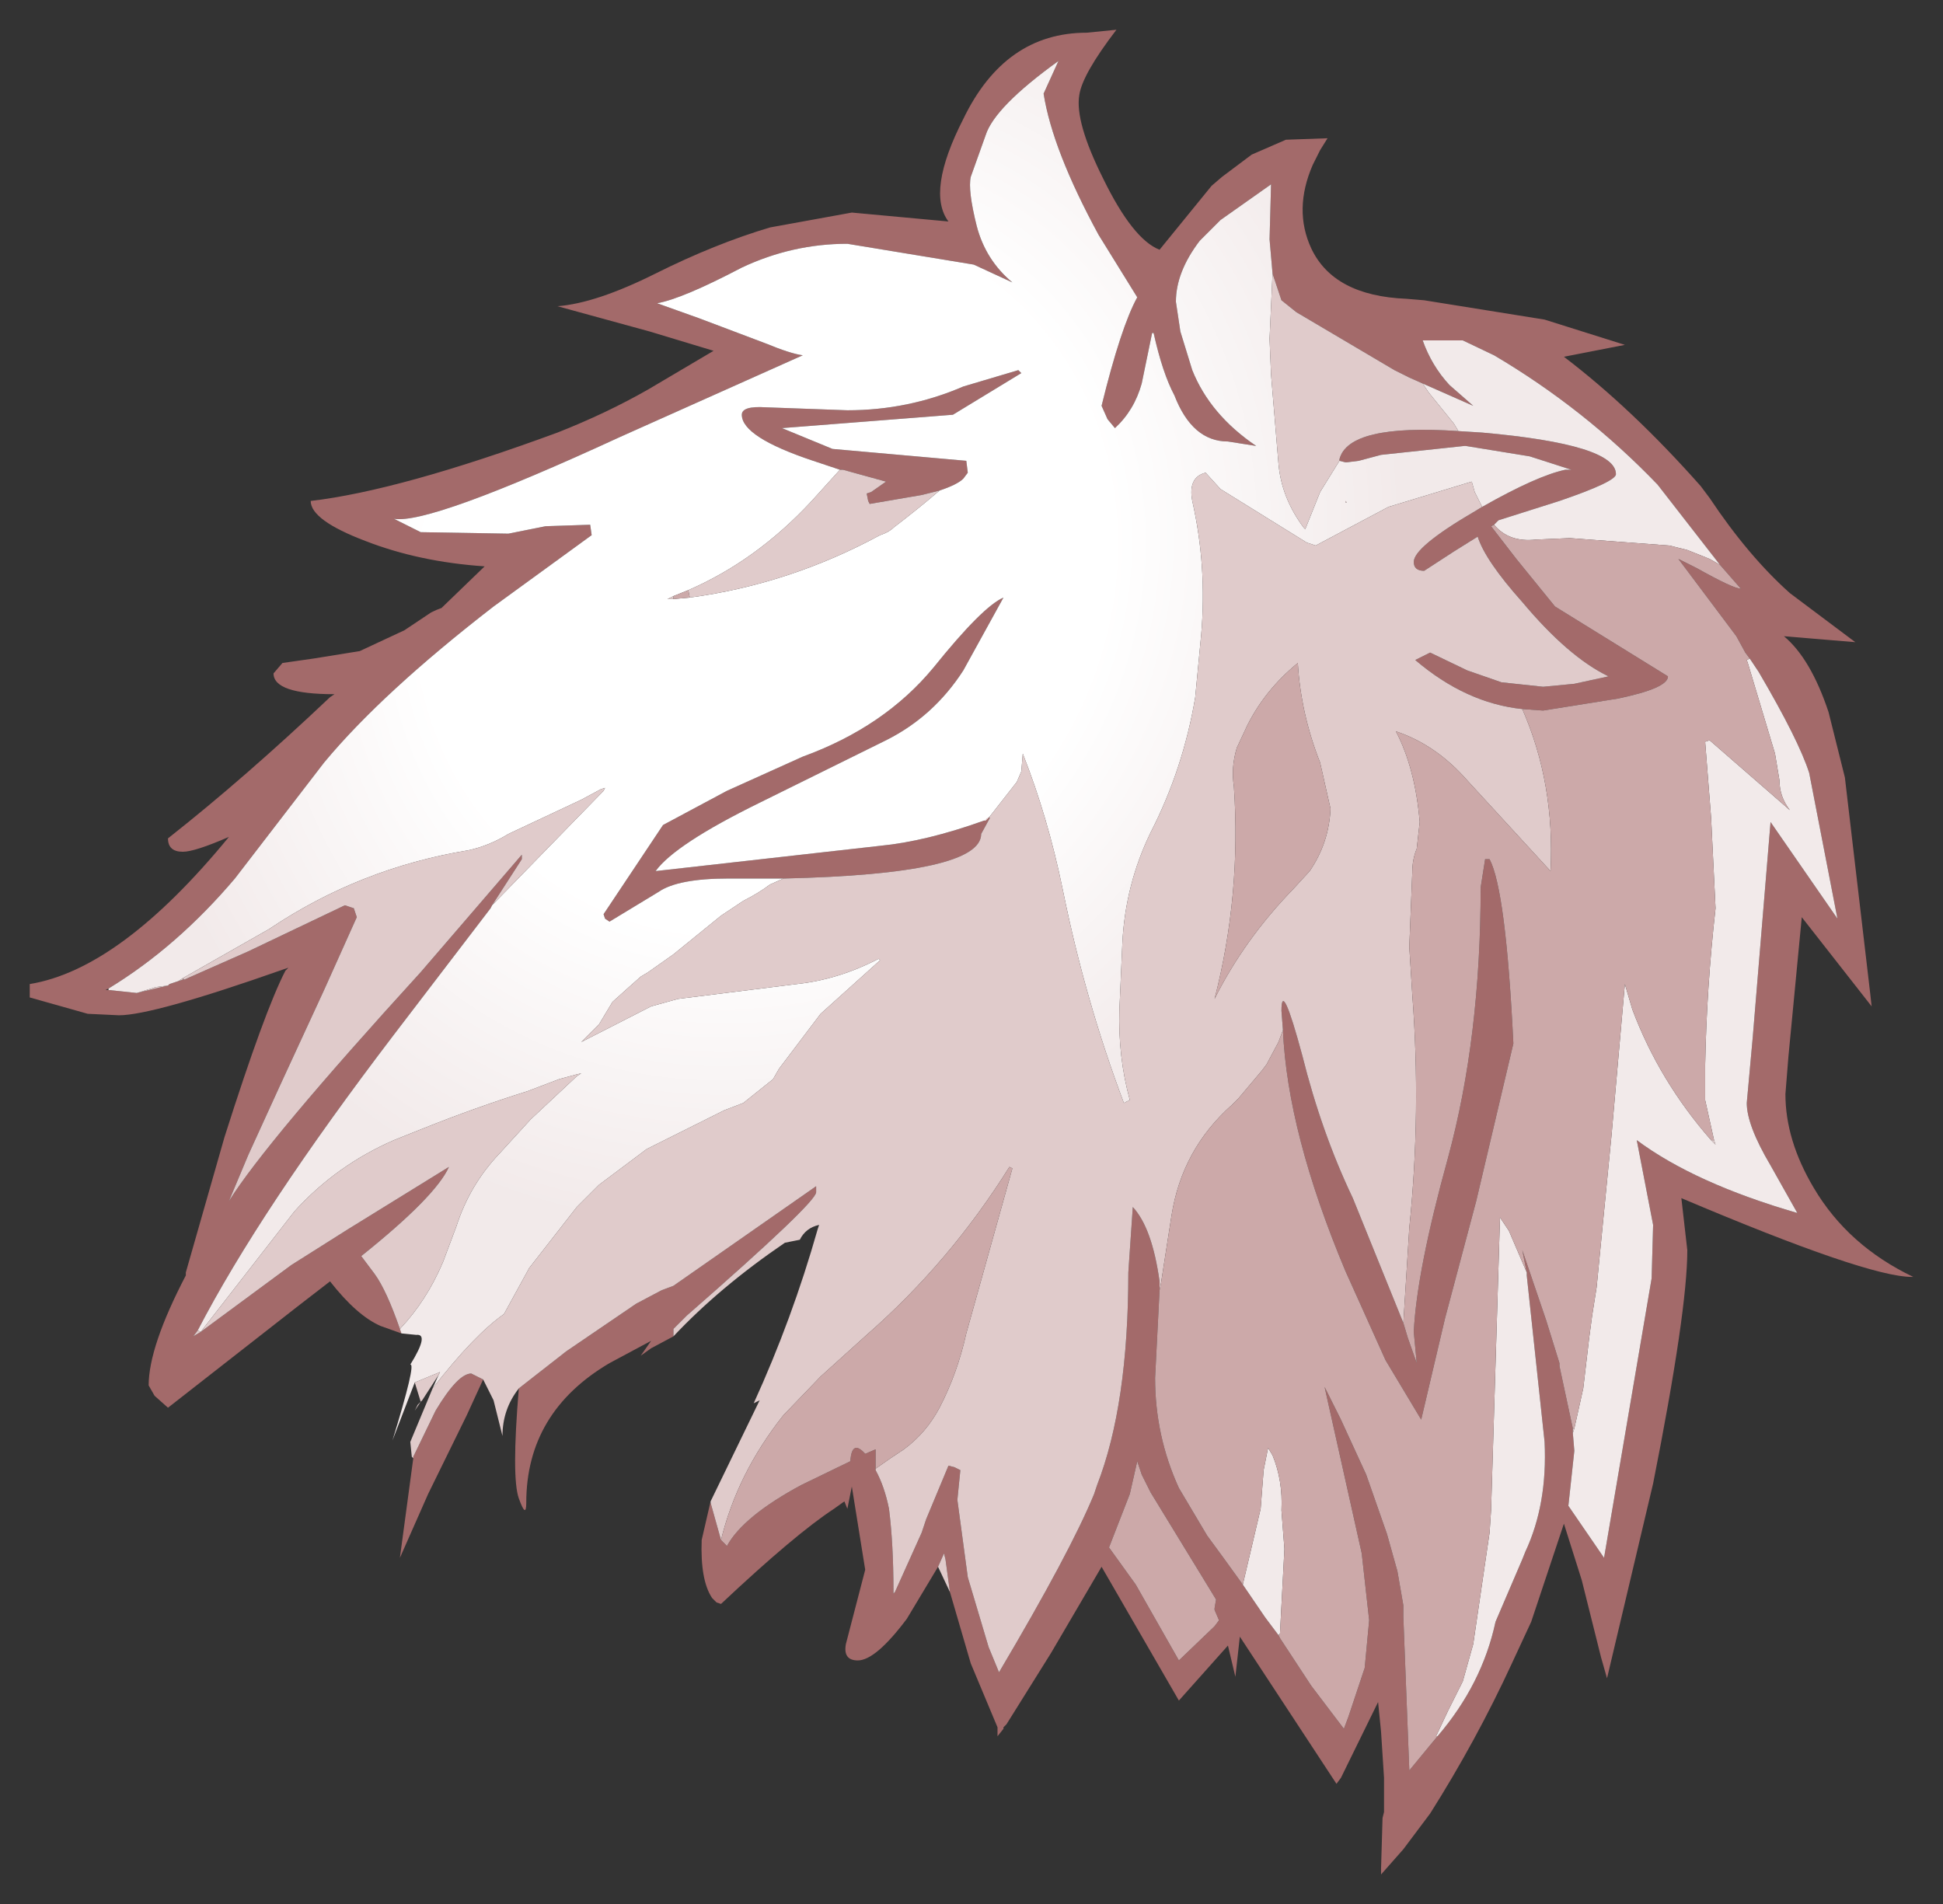 <?xml version="1.0" encoding="UTF-8" standalone="no"?>
<svg xmlns:xlink="http://www.w3.org/1999/xlink" height="64.05px" width="65.35px" xmlns="http://www.w3.org/2000/svg">
  <rect width="100%" height="100%" fill="#333333" stroke="none"/>
  <g transform="matrix(1.0, 0.0, 0.0, 1.0, 32.65, 32.05)">
    <path d="M-19.15 12.8 L-19.85 12.55 Q-20.65 12.2 -21.55 11.05 L-22.65 11.9 -27.0 15.3 -27.45 14.9 -27.65 14.55 Q-27.65 13.25 -26.4 10.85 L-26.4 10.75 -25.1 6.2 Q-23.75 1.95 -23.05 0.6 L-22.95 0.5 -23.1 0.55 Q-27.5 2.1 -28.65 2.1 L-29.7 2.05 -31.65 1.5 -31.65 1.05 Q-28.6 0.55 -24.95 -3.9 -26.1 -3.4 -26.5 -3.4 -27.0 -3.4 -27.0 -3.85 -24.4 -5.9 -21.55 -8.6 L-21.4 -8.7 Q-23.45 -8.7 -23.45 -9.4 L-23.15 -9.75 -22.1 -9.9 -20.55 -10.15 -19.05 -10.85 -18.15 -11.45 Q-17.95 -11.55 -17.8 -11.6 L-16.35 -13.0 Q-18.55 -13.15 -20.35 -13.85 -22.2 -14.55 -22.2 -15.2 -19.2 -15.55 -13.9 -17.5 -12.25 -18.15 -10.85 -18.95 L-8.65 -20.25 -10.8 -20.9 -13.9 -21.75 Q-12.6 -21.85 -10.6 -22.85 -8.6 -23.85 -6.75 -24.4 L-4.0 -24.9 -0.75 -24.6 Q-1.5 -25.6 -0.25 -28.05 1.15 -30.95 3.9 -30.95 L4.9 -31.05 Q3.75 -29.55 3.65 -28.85 3.5 -27.95 4.45 -26.05 5.45 -24.0 6.35 -23.65 L8.1 -25.8 8.45 -26.1 9.45 -26.85 10.6 -27.35 12.0 -27.4 11.75 -27.0 11.5 -26.5 Q10.85 -25.0 11.45 -23.7 12.2 -22.1 14.65 -22.0 L15.25 -21.95 19.3 -21.3 22.0 -20.45 19.95 -20.05 Q22.25 -18.3 24.55 -15.7 L24.85 -15.3 Q26.15 -13.35 27.55 -12.1 L27.75 -11.95 29.75 -10.45 27.35 -10.65 Q28.25 -9.9 28.85 -8.1 L29.4 -5.9 30.25 1.35 30.3 1.8 27.95 -1.2 27.5 3.5 27.4 4.75 Q27.4 6.3 28.35 7.9 29.5 9.85 31.7 10.9 L31.65 10.9 Q30.15 10.9 23.9 8.25 L24.1 10.0 Q24.1 12.05 22.95 17.85 L21.4 24.4 21.2 23.7 20.55 21.1 19.95 19.2 18.85 22.5 18.2 23.9 Q17.0 26.5 15.45 28.95 L14.55 30.15 13.8 31.0 13.8 30.8 13.85 29.1 13.9 28.9 13.9 27.75 13.8 26.2 13.7 25.2 12.45 27.75 12.3 27.95 9.05 23.0 8.9 24.35 8.65 23.3 7.0 25.15 4.4 20.65 2.7 23.55 1.2 25.95 1.1 26.05 1.1 26.1 0.9 26.35 0.9 26.05 0.0 23.9 -0.7 21.5 -0.85 20.4 -0.9 20.2 -1.1 20.65 -2.15 22.4 Q-3.2 23.8 -3.8 23.8 -4.3 23.8 -4.2 23.25 L-3.55 20.75 -4.0 17.95 -4.15 18.7 -4.25 18.45 -4.6 18.7 Q-5.9 19.55 -8.4 21.9 L-8.55 21.85 -8.7 21.7 Q-9.1 21.1 -9.05 19.75 L-8.75 18.45 -8.75 18.5 -8.4 19.75 -8.2 19.95 Q-7.65 18.95 -5.7 17.9 L-4.05 17.1 Q-4.0 16.35 -3.55 16.85 L-3.2 16.7 -3.2 17.35 -3.2 17.4 Q-2.9 17.95 -2.75 18.7 -2.6 19.9 -2.6 21.45 L-2.6 21.55 -2.55 21.5 -1.65 19.5 -1.5 19.05 -0.75 17.25 -0.55 17.3 -0.35 17.4 -0.45 18.4 -0.1 21.0 0.6 23.35 0.95 24.2 Q3.35 20.15 4.15 18.2 L4.25 17.9 Q5.3 15.2 5.3 10.75 L5.45 8.55 Q6.1 9.25 6.35 11.05 L6.35 11.1 6.35 11.35 6.2 14.3 Q6.2 16.25 7.0 18.0 L7.95 19.6 8.5 20.35 9.15 21.25 9.9 22.35 10.35 22.95 10.4 23.05 11.45 24.65 12.55 26.1 12.7 25.7 13.25 24.05 13.4 22.45 13.15 20.2 11.9 14.6 12.45 15.7 13.3 17.55 14.0 19.55 14.35 20.8 14.55 21.95 14.55 22.35 14.75 27.5 15.45 26.65 15.7 26.35 Q17.2 24.6 17.65 22.5 L18.55 20.4 18.65 20.15 Q19.4 18.55 19.3 16.45 L18.7 10.85 18.7 10.75 18.55 10.0 19.35 12.35 19.8 13.8 19.8 13.9 20.25 16.0 20.25 16.15 20.3 16.75 20.1 18.6 21.3 20.35 22.9 10.95 22.95 9.15 22.4 6.3 Q24.35 7.75 27.8 8.75 L26.9 7.15 Q26.1 5.8 26.1 5.05 L26.3 2.85 26.9 -4.4 29.15 -1.15 28.2 -6.05 Q27.85 -7.15 26.5 -9.45 L26.2 -9.9 26.05 -10.1 25.75 -10.65 23.8 -13.25 24.4 -12.95 Q25.65 -12.25 25.9 -12.25 L25.2 -13.05 23.1 -15.75 Q20.65 -18.3 17.6 -20.1 L16.55 -20.6 15.2 -20.6 Q15.5 -19.75 16.1 -19.1 L16.9 -18.4 15.2 -19.15 14.75 -19.35 14.25 -19.6 10.95 -21.55 10.45 -21.95 10.15 -22.85 10.05 -24.0 10.1 -25.85 8.4 -24.65 7.7 -23.95 Q6.9 -22.9 6.9 -21.9 L7.05 -20.9 7.45 -19.6 Q8.05 -18.1 9.6 -17.05 L8.65 -17.2 Q7.45 -17.2 6.85 -18.75 6.45 -19.5 6.15 -20.85 L6.1 -20.85 5.75 -19.15 Q5.5 -18.25 4.85 -17.65 L4.6 -17.95 4.4 -18.4 Q5.05 -21.05 5.6 -22.05 L4.3 -24.15 Q2.75 -27.0 2.45 -28.9 L2.95 -30.0 Q0.8 -28.45 0.5 -27.5 L0.0 -26.1 Q-0.1 -25.65 0.2 -24.45 0.5 -23.3 1.4 -22.55 L0.1 -23.15 -4.15 -23.85 Q-6.0 -23.85 -7.7 -23.05 -9.7 -22.0 -10.55 -21.85 L-9.15 -21.35 -6.9 -20.5 Q-6.05 -20.15 -5.65 -20.1 L-11.8 -17.35 Q-18.2 -14.4 -19.4 -14.6 L-18.5 -14.15 -15.55 -14.1 -14.3 -14.35 -12.8 -14.4 -12.75 -14.05 -16.05 -11.65 Q-19.8 -8.75 -21.75 -6.4 L-24.75 -2.5 Q-26.7 -0.2 -29.0 1.2 L-29.1 1.25 -29.0 1.25 -28.05 1.35 -27.0 1.1 -26.95 1.05 -26.65 0.95 -26.5 0.9 -26.45 0.9 -24.3 -0.05 -21.05 -1.6 -20.75 -1.5 -20.65 -1.2 -21.75 1.25 -23.25 4.5 -24.3 6.8 -24.95 8.35 Q-23.7 6.35 -18.5 0.65 L-15.1 -3.3 -15.1 -3.15 -16.1 -1.6 -16.15 -1.5 -19.4 2.75 Q-23.9 8.65 -26.0 12.7 L-26.15 12.9 -25.9 12.75 -22.85 10.5 -20.95 9.3 -17.55 7.2 Q-18.0 8.2 -20.5 10.2 L-20.05 10.8 Q-19.65 11.35 -19.2 12.65 L-19.15 12.8 M-10.0 12.9 L-10.75 13.3 -11.1 13.55 -10.75 13.05 -12.15 13.8 Q-14.95 15.45 -14.95 18.5 -14.95 19.05 -15.2 18.35 -15.45 17.65 -15.2 14.65 L-13.6 13.4 -11.25 11.8 -10.4 11.35 -10.0 11.2 -5.2 7.85 -5.2 8.05 Q-5.2 8.4 -9.55 12.2 L-10.0 12.65 -10.0 12.9 M-16.4 14.35 L-16.95 15.55 -18.25 18.2 -19.2 20.35 -18.75 17.0 -18.75 16.95 -18.0 15.4 Q-17.25 14.15 -16.8 14.15 L-16.4 14.35 M-4.4 -16.25 L-5.3 -16.55 Q-7.7 -17.35 -7.7 -18.1 -7.7 -18.4 -6.9 -18.35 L-4.15 -18.25 Q-2.1 -18.25 -0.25 -19.05 L1.6 -19.6 1.7 -19.5 -0.6 -18.1 -6.35 -17.65 -4.65 -16.95 -0.15 -16.55 -0.1 -16.15 -0.25 -15.95 Q-0.45 -15.75 -1.05 -15.55 L-1.65 -15.4 -3.4 -15.1 -3.45 -15.2 -3.5 -15.45 -3.35 -15.5 -2.85 -15.85 -4.3 -16.25 -4.4 -16.25 M-6.3 -2.5 L-8.15 -2.5 Q-9.85 -2.5 -10.5 -2.05 L-12.15 -1.05 -12.3 -1.15 -12.35 -1.3 -10.35 -4.3 -8.2 -5.45 -5.65 -6.6 Q-2.9 -7.6 -1.25 -9.6 0.4 -11.65 1.1 -11.95 L-0.25 -9.5 Q-1.25 -7.95 -2.85 -7.15 L-7.1 -5.05 Q-9.95 -3.65 -10.6 -2.75 L-3.05 -3.6 Q-1.5 -3.75 0.45 -4.45 L0.5 -4.45 Q0.5 -4.55 0.65 -4.55 L0.35 -4.0 Q0.35 -2.65 -6.3 -2.5 M17.2 -15.0 Q19.05 -16.05 20.0 -16.25 L20.2 -16.25 18.8 -16.7 16.65 -17.05 16.6 -17.05 13.8 -16.75 13.05 -16.55 12.65 -16.5 12.6 -16.5 12.4 -16.55 12.4 -16.6 Q12.7 -17.8 16.4 -17.55 L17.2 -17.5 Q21.7 -17.1 21.7 -16.1 21.7 -15.85 19.8 -15.2 L17.75 -14.55 17.6 -14.4 17.5 -14.35 18.35 -13.25 19.65 -11.65 23.45 -9.3 Q23.45 -8.9 21.75 -8.55 L19.25 -8.15 18.55 -8.2 Q16.65 -8.4 14.95 -9.85 L15.15 -9.95 15.45 -10.1 16.7 -9.5 17.85 -9.1 19.25 -8.95 20.3 -9.05 21.45 -9.3 Q20.1 -9.95 18.55 -11.8 17.3 -13.2 17.05 -14.0 L16.25 -13.5 15.25 -12.85 Q14.9 -12.85 14.9 -13.15 14.9 -13.65 16.95 -14.85 L17.2 -15.0 M14.55 12.45 L14.7 12.95 15.0 13.8 14.9 12.75 Q15.0 10.7 16.05 6.9 17.15 2.85 17.15 -2.2 L17.3 -3.15 17.45 -3.15 Q18.0 -2.1 18.25 3.05 L17.0 8.35 15.95 12.3 15.15 15.7 13.95 13.7 12.6 10.7 Q10.65 6.05 10.5 2.6 L10.45 1.95 Q10.45 0.85 11.15 3.45 11.8 6.05 12.85 8.25 L14.55 12.45 M5.75 17.55 L5.6 17.1 5.35 18.2 4.65 20.0 5.55 21.25 7.0 23.8 8.2 22.65 8.35 22.45 8.2 22.1 8.2 22.05 8.25 21.75 6.05 18.15 5.75 17.55" fill="#a36a6a" fill-rule="evenodd" stroke="none"/>
    <path d="M-18.1 14.65 L-17.9 14.2 -17.85 14.1 -18.7 14.45 -19.45 16.4 Q-18.65 13.8 -18.85 13.85 -18.2 12.8 -18.65 12.85 L-19.15 12.8 -19.2 12.65 Q-18.3 11.7 -17.75 10.4 L-17.3 9.2 Q-16.85 7.8 -15.85 6.75 L-14.8 5.6 -13.25 4.15 -13.1 4.05 -13.3 4.1 -13.85 4.25 -14.9 4.65 Q-16.65 5.2 -18.4 5.9 L-19.4 6.3 Q-21.35 7.15 -22.75 8.7 L-25.9 12.75 -26.0 12.7 Q-23.9 8.65 -19.4 2.75 L-16.15 -1.5 -16.1 -1.6 -12.35 -5.45 -12.3 -5.55 -12.45 -5.5 -13.1 -5.15 -15.55 -4.0 Q-16.2 -3.6 -16.9 -3.45 -20.55 -2.85 -23.6 -0.8 L-26.5 0.85 -26.65 0.95 -26.95 1.05 -27.0 1.1 -27.4 1.15 -28.05 1.35 -29.0 1.25 -29.0 1.2 Q-26.7 -0.2 -24.75 -2.5 L-21.75 -6.4 Q-19.8 -8.75 -16.05 -11.65 L-12.75 -14.05 -12.8 -14.4 -14.3 -14.35 -15.55 -14.1 -18.5 -14.15 -19.4 -14.6 Q-18.2 -14.4 -11.8 -17.35 L-5.65 -20.1 Q-6.05 -20.15 -6.9 -20.5 L-9.15 -21.35 -10.55 -21.85 Q-9.7 -22.0 -7.7 -23.05 -6.0 -23.85 -4.15 -23.85 L0.1 -23.15 1.4 -22.55 Q0.5 -23.3 0.2 -24.45 -0.1 -25.65 0.0 -26.1 L0.5 -27.5 Q0.8 -28.45 2.95 -30.0 L2.45 -28.9 Q2.75 -27.0 4.3 -24.15 L5.6 -22.05 Q5.05 -21.05 4.4 -18.4 L4.6 -17.95 4.85 -17.65 Q5.5 -18.25 5.75 -19.15 L6.1 -20.85 6.15 -20.85 Q6.45 -19.5 6.85 -18.75 7.45 -17.2 8.65 -17.2 L9.6 -17.05 Q8.05 -18.1 7.45 -19.6 L7.05 -20.9 6.9 -21.9 Q6.9 -22.9 7.7 -23.95 L8.4 -24.65 10.1 -25.85 10.05 -24.0 10.15 -22.85 10.05 -20.65 10.1 -19.45 10.35 -16.45 Q10.45 -15.3 11.2 -14.3 L11.25 -14.25 11.75 -15.5 12.4 -16.55 12.6 -16.5 12.65 -16.5 13.05 -16.55 13.8 -16.75 16.6 -17.05 16.65 -17.05 18.8 -16.7 20.2 -16.25 20.0 -16.25 Q19.05 -16.05 17.2 -15.0 L16.95 -15.5 16.85 -15.85 14.05 -15.0 11.6 -13.7 11.3 -13.8 8.4 -15.6 7.9 -16.15 Q7.3 -16.0 7.45 -15.2 7.95 -13.0 7.75 -10.7 L7.55 -8.6 Q7.15 -6.2 6.05 -4.05 5.2 -2.3 5.1 -0.35 L5.0 1.9 Q4.95 3.5 5.35 4.95 L5.15 5.05 Q3.85 1.6 3.1 -2.1 2.6 -4.55 1.75 -6.7 L1.7 -6.1 1.55 -5.75 0.65 -4.6 0.5 -4.45 0.45 -4.45 Q-1.5 -3.75 -3.05 -3.6 L-10.6 -2.75 Q-9.95 -3.65 -7.1 -5.05 L-2.85 -7.15 Q-1.25 -7.95 -0.25 -9.5 L1.1 -11.95 Q0.4 -11.65 -1.25 -9.6 -2.9 -7.6 -5.65 -6.6 L-8.2 -5.45 -10.35 -4.3 -12.35 -1.3 -12.3 -1.15 -12.15 -1.05 -10.5 -2.05 Q-9.85 -2.5 -8.15 -2.5 L-6.3 -2.5 -6.75 -2.3 Q-7.15 -2.0 -7.65 -1.75 L-8.4 -1.25 -10.0 0.05 -10.85 0.65 -11.1 0.8 -11.55 1.2 -12.05 1.65 -12.5 2.4 -13.1 3.0 -10.75 1.8 -9.85 1.55 -5.85 1.05 Q-4.45 0.9 -3.1 0.2 L-3.05 0.25 -5.05 2.05 -6.45 3.9 -6.65 4.25 -7.65 5.05 -8.3 5.3 -10.9 6.6 -12.5 7.8 -13.25 8.55 -14.85 10.6 -15.7 12.15 Q-16.7 12.85 -18.1 14.65 M15.2 -19.15 L16.9 -18.4 16.1 -19.1 Q15.5 -19.75 15.2 -20.6 L16.55 -20.6 17.6 -20.1 Q20.65 -18.3 23.1 -15.75 L25.2 -13.05 24.85 -13.25 24.1 -13.55 23.5 -13.7 20.15 -13.95 19.0 -13.9 Q18.1 -13.8 17.6 -14.4 L17.75 -14.55 19.8 -15.2 Q21.7 -15.85 21.7 -16.1 21.7 -17.1 17.2 -17.5 L16.4 -17.55 16.25 -17.8 15.4 -18.85 15.2 -19.15 M26.2 -9.9 L26.5 -9.45 Q27.85 -7.15 28.2 -6.05 L29.15 -1.15 26.9 -4.4 26.3 2.85 26.1 5.05 Q26.1 5.8 26.9 7.15 L27.8 8.75 Q24.35 7.75 22.4 6.3 L22.95 9.15 22.9 10.95 21.3 20.35 20.1 18.6 20.3 16.75 20.25 16.15 20.3 16.0 20.6 14.65 20.8 12.95 20.9 12.2 21.05 11.25 21.55 6.15 22.0 1.05 22.25 1.9 Q23.15 4.3 24.9 6.3 L25.05 6.45 25.0 6.3 24.7 4.95 24.7 3.8 Q24.75 1.15 25.05 -1.5 L24.9 -4.55 24.7 -7.1 24.85 -7.15 27.55 -4.8 Q27.2 -5.25 27.2 -5.8 L27.05 -6.7 26.15 -9.7 26.1 -9.85 26.2 -9.9 M18.7 10.75 L18.7 10.85 19.3 16.45 Q19.4 18.55 18.65 20.15 L18.55 20.4 17.65 22.5 Q17.2 24.6 15.7 26.35 L15.65 26.35 16.05 25.5 16.55 24.5 16.9 23.25 17.45 19.5 17.5 18.75 17.8 8.9 18.1 9.35 18.7 10.75 M10.35 22.95 L9.9 22.35 9.15 21.25 9.75 18.7 9.85 17.4 10.0 16.65 10.15 16.9 Q10.5 17.75 10.45 18.75 L10.55 20.05 10.4 22.9 10.35 22.95 M-1.05 -15.55 Q-0.45 -15.75 -0.25 -15.95 L-0.1 -16.15 -0.15 -16.55 -4.65 -16.95 -6.35 -17.65 -0.6 -18.1 1.7 -19.5 1.6 -19.6 -0.25 -19.05 Q-2.1 -18.25 -4.15 -18.25 L-6.9 -18.35 Q-7.7 -18.4 -7.7 -18.1 -7.7 -17.35 -5.3 -16.55 L-4.4 -16.25 -5.35 -15.2 Q-7.2 -13.2 -9.5 -12.2 L-10.0 -12.0 -10.2 -11.9 -10.0 -11.9 -9.45 -11.95 Q-6.1 -12.4 -3.05 -14.05 -2.75 -14.15 -2.6 -14.3 -1.75 -14.95 -1.05 -15.55 M12.65 -15.15 L12.6 -15.2 12.6 -15.15 12.65 -15.15" fill="url(#gradient0)" fill-rule="evenodd" stroke="none"/>
    <path d="M-0.7 21.5 L-1.1 20.65 -0.9 20.2 -0.85 20.4 -0.7 21.5 M-8.75 18.45 L-7.1 15.05 -7.3 15.15 Q-6.0 12.3 -5.15 9.3 L-5.1 9.15 Q-5.55 9.25 -5.75 9.65 L-6.25 9.75 Q-8.45 11.25 -10.0 12.9 L-10.0 12.65 -9.55 12.2 Q-5.2 8.4 -5.2 8.05 L-5.2 7.85 -10.0 11.2 -10.4 11.35 -11.25 11.8 -13.6 13.4 -15.2 14.65 Q-15.75 15.35 -15.75 16.25 L-16.05 15.05 -16.4 14.35 -16.8 14.15 Q-17.25 14.15 -18.0 15.4 L-18.75 16.95 -18.75 17.0 -18.8 16.95 -18.85 16.45 -18.1 14.65 Q-16.7 12.85 -15.7 12.15 L-14.85 10.6 -13.25 8.55 -12.5 7.8 -10.9 6.6 -8.3 5.3 -7.65 5.05 -6.65 4.25 -6.45 3.9 -5.05 2.05 -3.05 0.25 -3.1 0.2 Q-4.45 0.9 -5.85 1.05 L-9.85 1.55 -10.75 1.8 -13.1 3.0 -12.5 2.4 -12.05 1.65 -11.55 1.2 -11.1 0.8 -10.85 0.65 -10.0 0.05 -8.4 -1.25 -7.65 -1.75 Q-7.15 -2.0 -6.75 -2.3 L-6.3 -2.5 Q0.35 -2.65 0.35 -4.0 L0.65 -4.55 Q0.5 -4.55 0.5 -4.45 L0.65 -4.6 1.55 -5.75 1.7 -6.1 1.75 -6.7 Q2.6 -4.55 3.1 -2.1 3.85 1.6 5.15 5.05 L5.35 4.95 Q4.95 3.5 5.0 1.9 L5.1 -0.35 Q5.2 -2.3 6.05 -4.05 7.15 -6.2 7.55 -8.6 L7.75 -10.7 Q7.95 -13.0 7.45 -15.2 7.3 -16.0 7.9 -16.15 L8.4 -15.6 11.3 -13.8 11.6 -13.7 14.05 -15.0 16.85 -15.85 16.95 -15.5 17.2 -15.0 16.95 -14.85 Q14.9 -13.65 14.9 -13.15 14.9 -12.85 15.25 -12.85 L16.25 -13.5 17.05 -14.0 Q17.3 -13.2 18.55 -11.8 20.1 -9.95 21.45 -9.3 L20.3 -9.05 19.25 -8.95 17.85 -9.1 16.7 -9.5 15.45 -10.1 15.15 -9.95 14.95 -9.85 Q16.65 -8.4 18.55 -8.2 19.65 -5.7 19.5 -2.75 L16.7 -5.8 Q15.65 -7.0 14.3 -7.45 14.95 -6.2 15.1 -4.4 L15.0 -3.5 Q14.85 -3.15 14.85 -2.7 L14.75 -0.2 14.85 1.4 Q15.15 5.35 14.75 9.25 L14.55 12.45 12.85 8.25 Q11.8 6.05 11.15 3.45 10.45 0.85 10.45 1.95 L10.5 2.6 10.35 3.0 9.95 3.75 9.8 3.95 9.0 4.9 8.8 5.1 Q7.1 6.6 6.75 8.85 L6.4 11.1 6.35 11.35 6.35 11.1 6.35 11.05 Q6.1 9.25 5.45 8.55 L5.3 10.75 Q5.3 15.2 4.25 17.9 L4.15 18.2 Q3.35 20.15 0.95 24.2 L0.6 23.35 -0.1 21.0 -0.45 18.4 -0.35 17.4 -0.55 17.3 -0.75 17.25 -1.5 19.05 -1.65 19.5 -2.55 21.5 -2.6 21.55 -2.6 21.45 Q-2.6 19.9 -2.75 18.7 -2.9 17.95 -3.2 17.4 L-3.2 17.35 -2.7 17.0 -2.25 16.7 Q-1.5 16.15 -1.05 15.3 -0.45 14.15 -0.15 12.8 L1.4 7.25 1.3 7.2 Q-0.7 10.4 -3.5 12.85 L-5.05 14.25 -6.3 15.55 Q-7.85 17.5 -8.4 19.75 L-8.75 18.5 -8.75 18.45 M-17.9 14.2 L-18.45 15.05 -18.5 15.1 -18.7 15.4 -18.6 15.2 -18.5 15.1 -18.7 14.45 -17.85 14.1 -17.9 14.2 M-19.2 12.65 Q-19.65 11.35 -20.05 10.8 L-20.5 10.2 Q-18.0 8.2 -17.55 7.2 L-20.95 9.3 -22.85 10.5 -25.9 12.75 -26.15 12.9 -26.0 12.7 -25.9 12.75 -22.75 8.7 Q-21.35 7.15 -19.4 6.3 L-18.4 5.9 Q-16.65 5.2 -14.9 4.65 L-13.85 4.25 -13.3 4.1 -13.1 4.05 -13.25 4.15 -14.8 5.6 -15.85 6.75 Q-16.85 7.8 -17.3 9.2 L-17.75 10.4 Q-18.3 11.7 -19.2 12.65 M-16.1 -1.6 L-15.1 -3.15 -15.1 -3.3 -18.5 0.65 Q-23.7 6.35 -24.95 8.35 L-24.3 6.8 -23.25 4.5 -21.75 1.25 -20.65 -1.2 -20.75 -1.5 -21.05 -1.6 -24.3 -0.05 -26.45 0.9 -26.5 0.85 -23.6 -0.8 Q-20.55 -2.85 -16.9 -3.45 -16.2 -3.6 -15.55 -4.0 L-13.1 -5.15 -12.45 -5.5 -12.3 -5.55 -12.35 -5.45 -16.1 -1.6 M-26.5 0.9 L-26.65 0.95 -26.5 0.85 -26.5 0.9 M-27.0 1.1 L-28.05 1.35 -27.4 1.15 -27.0 1.1 M10.15 -22.85 L10.45 -21.95 10.95 -21.55 14.25 -19.6 14.75 -19.35 15.2 -19.15 15.4 -18.85 16.25 -17.8 16.4 -17.55 Q12.7 -17.8 12.4 -16.6 L12.4 -16.55 11.75 -15.5 11.25 -14.25 11.2 -14.3 Q10.45 -15.3 10.35 -16.45 L10.1 -19.45 10.05 -20.65 10.15 -22.85 M20.25 16.15 L20.25 16.0 20.3 16.0 20.25 16.15 M-1.05 -15.55 Q-1.75 -14.95 -2.6 -14.3 -2.75 -14.15 -3.05 -14.05 -6.1 -12.4 -9.45 -11.95 L-9.5 -12.2 Q-7.2 -13.2 -5.35 -15.2 L-4.4 -16.25 -4.3 -16.25 -2.85 -15.85 -3.35 -15.5 -3.5 -15.45 -3.45 -15.2 -3.4 -15.1 -1.65 -15.4 -1.05 -15.55 M-10.0 -11.9 L-10.2 -11.9 -10.0 -12.0 -10.0 -11.9 M12.65 -15.15 L12.6 -15.15 12.6 -15.2 12.65 -15.15 M9.3 -7.65 L8.95 -6.9 Q8.75 -6.25 8.85 -5.6 9.1 -1.95 8.2 1.55 9.2 -0.45 10.85 -2.15 L11.4 -2.75 Q12.05 -3.7 12.1 -4.85 L11.75 -6.4 Q11.1 -8.05 11.0 -9.75 9.9 -8.85 9.3 -7.65 M24.9 6.3 L25.0 6.3 25.05 6.45 24.9 6.3" fill="#e0cbcb" fill-rule="evenodd" stroke="none"/>
    <path d="M-26.45 0.9 L-26.5 0.9 -26.5 0.85 -26.45 0.9 M25.2 -13.05 L25.9 -12.25 Q25.65 -12.25 24.4 -12.95 L23.8 -13.25 25.75 -10.65 26.05 -10.1 26.2 -9.9 26.1 -9.85 26.15 -9.7 27.05 -6.7 27.2 -5.8 Q27.2 -5.25 27.55 -4.8 L24.85 -7.15 24.7 -7.1 24.9 -4.55 25.05 -1.5 Q24.75 1.15 24.7 3.8 L24.7 4.95 25.0 6.3 24.9 6.3 Q23.15 4.3 22.25 1.9 L22.0 1.05 21.55 6.15 21.05 11.25 20.9 12.2 20.8 12.95 20.6 14.65 20.3 16.0 20.25 16.0 19.8 13.9 19.8 13.8 19.35 12.35 18.55 10.0 18.7 10.75 18.1 9.35 17.8 8.9 17.5 18.75 17.45 19.5 16.9 23.25 16.55 24.5 16.05 25.5 15.65 26.35 15.7 26.35 15.45 26.65 14.75 27.5 14.55 22.35 14.55 21.95 14.35 20.8 14.0 19.55 13.3 17.55 12.45 15.7 11.9 14.6 13.15 20.2 13.4 22.45 13.25 24.05 12.7 25.7 12.55 26.1 11.45 24.65 10.4 23.05 10.35 22.95 10.4 22.9 10.55 20.05 10.45 18.75 Q10.5 17.75 10.15 16.9 L10.0 16.65 9.85 17.4 9.75 18.7 9.15 21.25 8.5 20.35 7.95 19.6 7.0 18.0 Q6.2 16.25 6.2 14.3 L6.35 11.35 6.4 11.1 6.75 8.85 Q7.1 6.6 8.8 5.1 L9.0 4.9 9.8 3.95 9.95 3.75 10.35 3.0 10.5 2.6 Q10.65 6.05 12.6 10.7 L13.95 13.7 15.15 15.7 15.95 12.3 17.0 8.35 18.25 3.05 Q18.0 -2.1 17.45 -3.15 L17.3 -3.15 17.15 -2.2 Q17.15 2.85 16.05 6.9 15.0 10.7 14.9 12.75 L15.0 13.8 14.7 12.95 14.55 12.45 14.75 9.25 Q15.15 5.35 14.85 1.4 L14.75 -0.2 14.85 -2.7 Q14.85 -3.15 15.0 -3.5 L15.1 -4.4 Q14.95 -6.2 14.3 -7.45 15.65 -7.0 16.7 -5.8 L19.5 -2.75 Q19.65 -5.7 18.55 -8.2 L19.25 -8.15 21.75 -8.55 Q23.45 -8.9 23.45 -9.3 L19.65 -11.65 18.35 -13.25 17.5 -14.35 17.6 -14.4 Q18.1 -13.8 19.0 -13.9 L20.15 -13.95 23.5 -13.7 24.1 -13.55 24.85 -13.25 25.2 -13.05 M-3.2 17.35 L-3.2 16.7 -3.55 16.85 Q-4.0 16.35 -4.05 17.1 L-5.7 17.9 Q-7.65 18.95 -8.2 19.95 L-8.4 19.75 Q-7.85 17.5 -6.3 15.55 L-5.05 14.25 -3.5 12.85 Q-0.7 10.4 1.3 7.2 L1.4 7.25 -0.15 12.8 Q-0.45 14.15 -1.05 15.3 -1.5 16.15 -2.25 16.7 L-2.7 17.0 -3.2 17.35 M-9.45 -11.95 L-10.0 -11.9 -10.0 -12.0 -9.5 -12.2 -9.45 -11.95 M9.3 -7.65 Q9.9 -8.85 11.0 -9.75 11.1 -8.05 11.75 -6.4 L12.1 -4.85 Q12.05 -3.7 11.4 -2.75 L10.85 -2.15 Q9.2 -0.45 8.2 1.55 9.1 -1.95 8.85 -5.6 8.75 -6.25 8.95 -6.9 L9.3 -7.65 M5.75 17.55 L6.05 18.15 8.25 21.75 8.2 22.05 8.2 22.1 8.35 22.45 8.2 22.65 7.0 23.8 5.55 21.25 4.65 20.0 5.35 18.2 5.6 17.1 5.75 17.55" fill="#cca9a9" fill-rule="evenodd" stroke="none"/>
  </g>
  <defs>
    <radialGradient cx="0" cy="0" gradientTransform="matrix(0.016, -0.027, 0.025, 0.014, -6.9, -12.65)" gradientUnits="userSpaceOnUse" id="gradient0" r="819.2" spreadMethod="pad">
      <stop offset="0.478" stop-color="#ffffff"></stop>
      <stop offset="0.882" stop-color="#f2eaea"></stop>
    </radialGradient>
  </defs>
</svg>